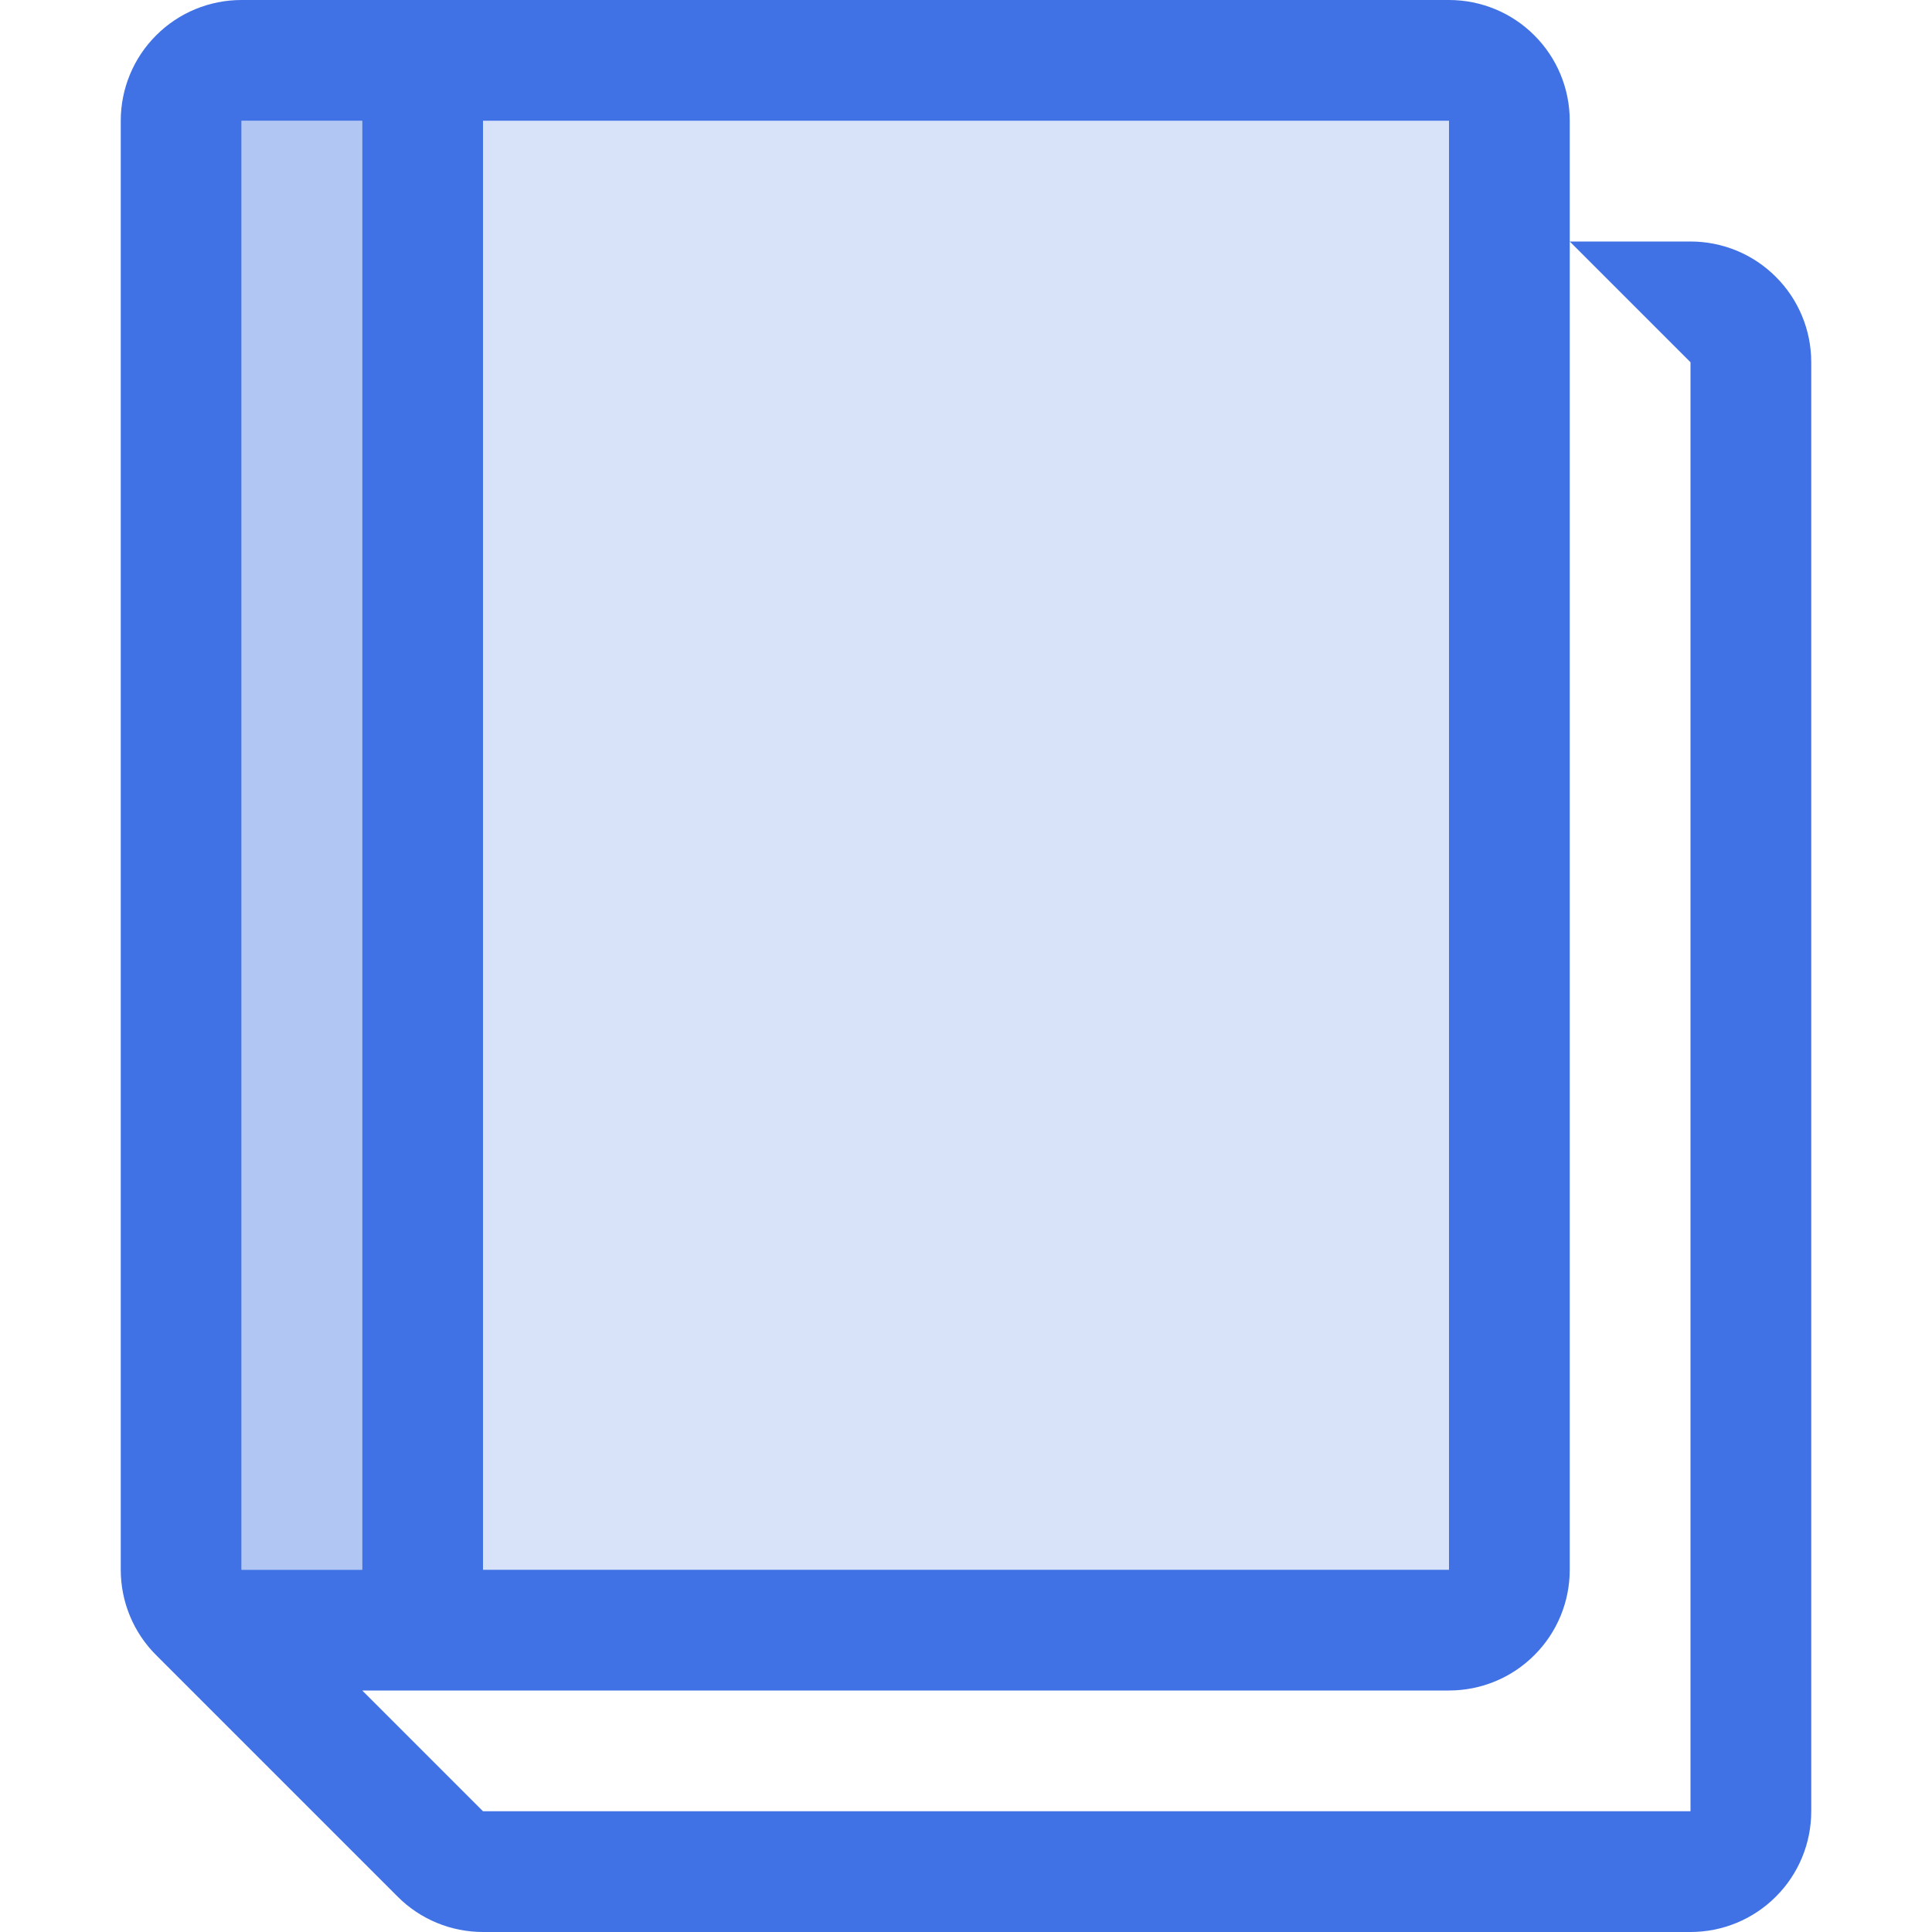 <svg width="16" height="16" viewBox="0 0 16 16" fill="none" xmlns="http://www.w3.org/2000/svg">
<path d="M14 2H13L14 3V15H4L3 14H12C12.265 14 12.52 13.895 12.707 13.707C12.895 13.52 13 13.265 13 13V1C13 0.735 12.895 0.48 12.707 0.293C12.52 0.105 12.265 0 12 0L2 0C1.735 0 1.48 0.105 1.293 0.293C1.105 0.48 1 0.735 1 1V13C1 13.265 1.105 13.52 1.293 13.707L3.293 15.707C3.48 15.895 3.735 16 4 16H14C14.265 16 14.52 15.895 14.707 15.707C14.895 15.52 15 15.265 15 15V3C15 2.735 14.895 2.48 14.707 2.293C14.52 2.105 14.265 2 14 2ZM4 1H12V13H4V1ZM2 1H3V13H2V1Z" fill="#4072E5"/>
<path opacity="0.2" d="M12 1H4V13H12V1Z" fill="#4072E5"/>
<path opacity="0.4" d="M3 1H2V13H3V1Z" fill="#4072E5"/>
</svg>
